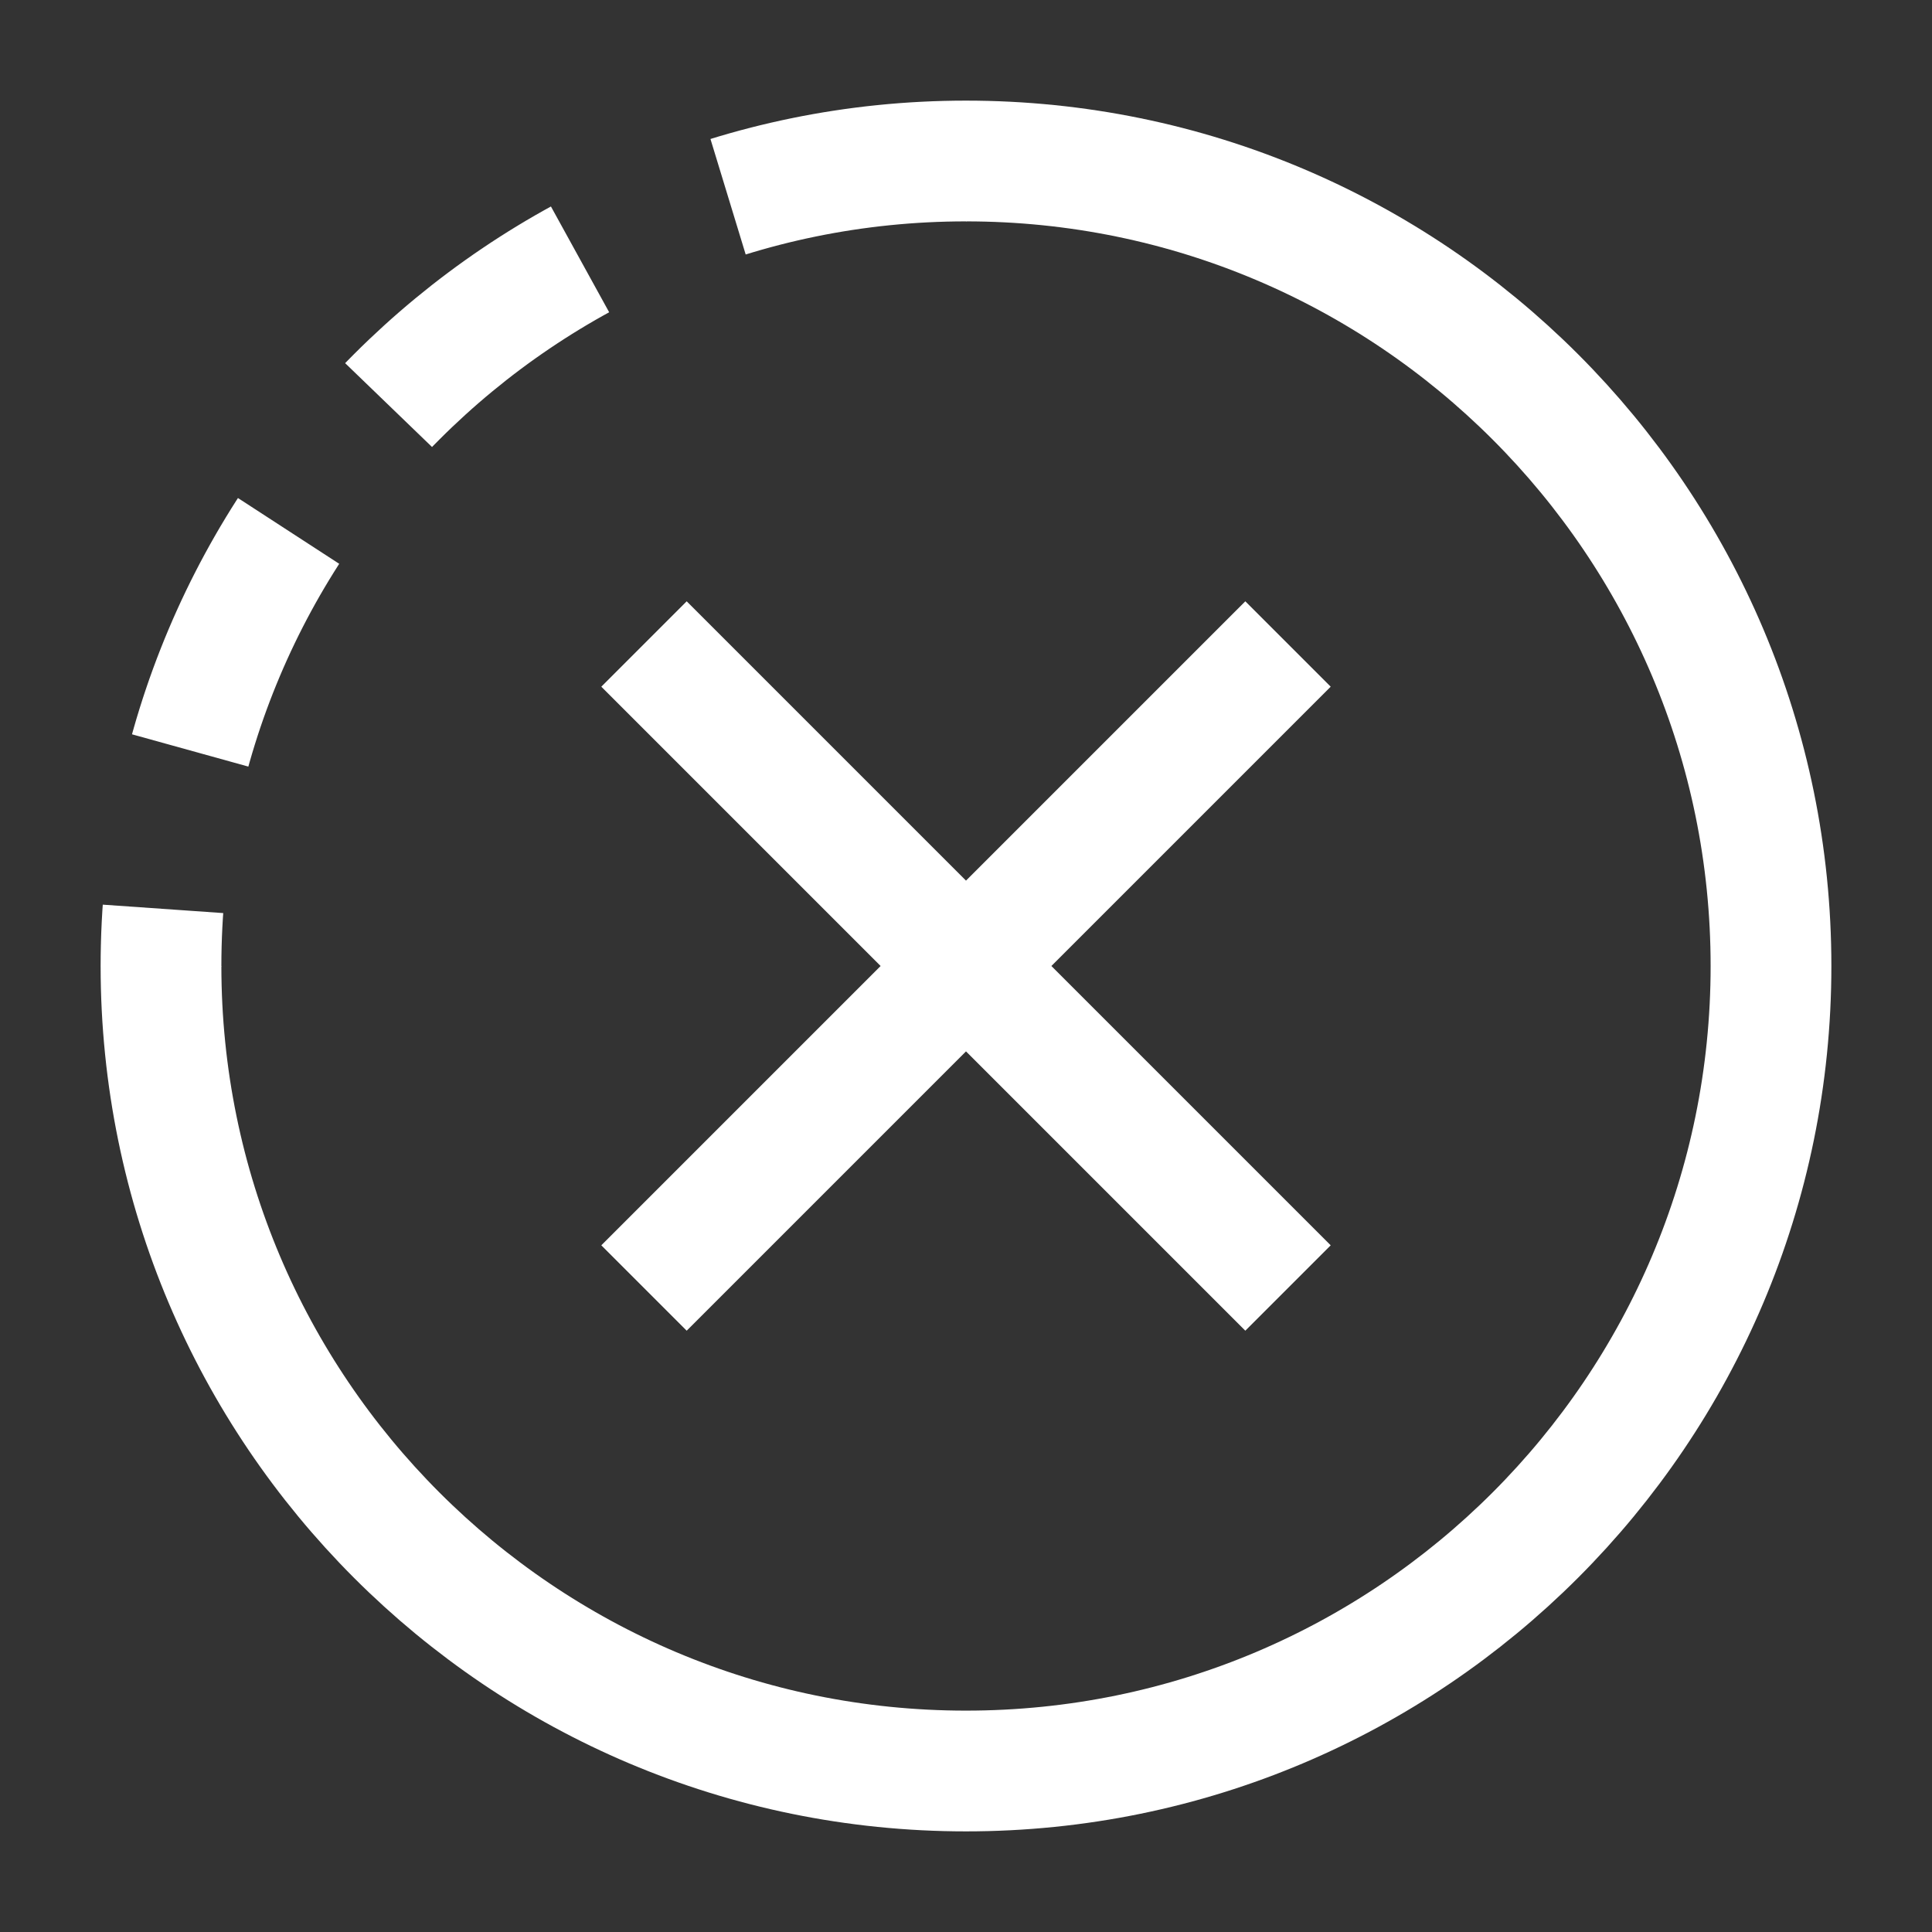 <svg width="24" height="24" viewBox="0 0 24 24" fill="none" xmlns="http://www.w3.org/2000/svg">
<rect x="0" y="0" width="24" height="24" fill="#333333" stroke="none"/>
<path d="M2 12C2 17.523 6.477 22 12 22C17.523 22 22 17.523 22 12C22 6.477 17.523 2 12 2" stroke="white" stroke-width="1.5" stroke-linejoin="round"/>
<path d="M12 2C6.477 2 2 6.477 2 12" stroke="white" stroke-width="1.5" stroke-linejoin="round" stroke-dasharray="3 2"/>
<path d="M16 8L12 12M12 12L8 16M12 12L16 16M12 12L8 8" stroke="white" stroke-width="1.5" stroke-linejoin="round"/>
</svg>
